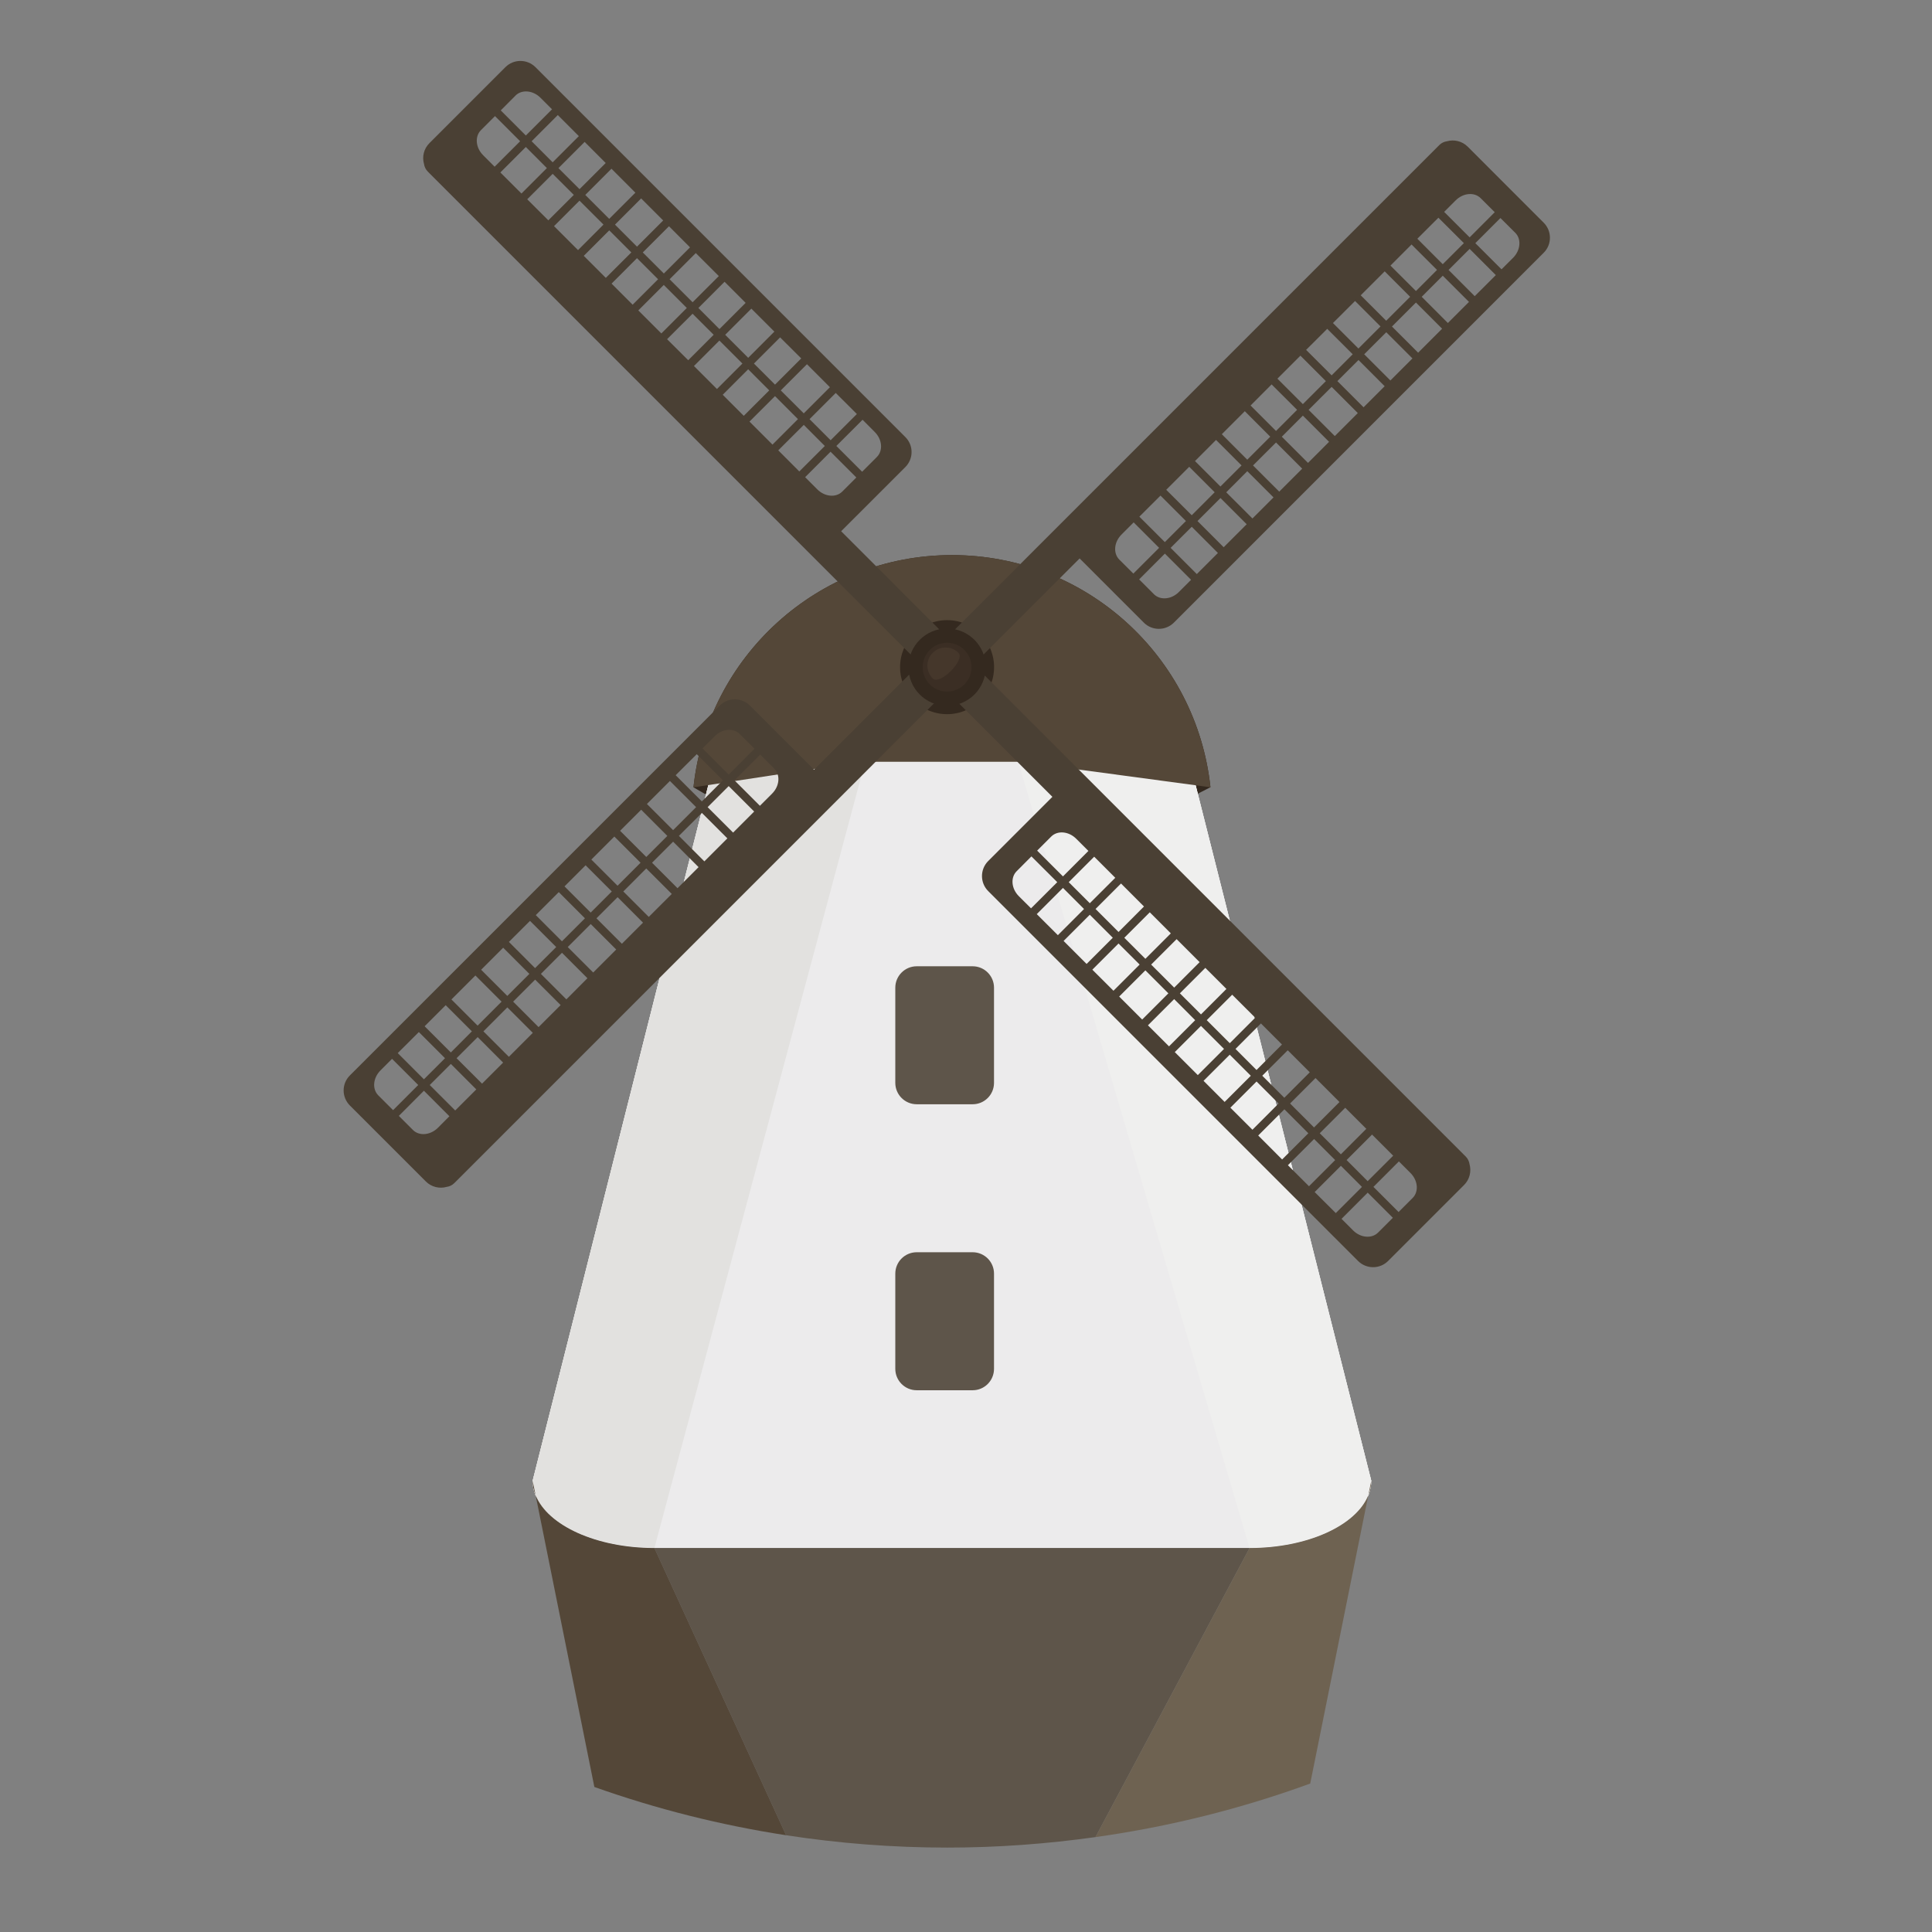 <?xml version="1.0" encoding="UTF-8" standalone="no"?>
<!-- Created with Inkscape (http://www.inkscape.org/) -->

<svg
   xmlns:dc="http://purl.org/dc/elements/1.1/"
   xmlns:cc="http://creativecommons.org/ns#"
   xmlns:rdf="http://www.w3.org/1999/02/22-rdf-syntax-ns#"
   xmlns:svg="http://www.w3.org/2000/svg"
   xmlns="http://www.w3.org/2000/svg"
   xmlns:sodipodi="http://sodipodi.sourceforge.net/DTD/sodipodi-0.dtd"
   xmlns:inkscape="http://www.inkscape.org/namespaces/inkscape"
   width="64px"
   height="64px"
   id="svg19839"
   version="1.1"
   inkscape:version="0.48.5 r10040"
   sodipodi:docname="Nowy dokument 17">
  <rect width="100%" height="100%" fill="#808080" stroke="none"/>
  <defs
     id="defs19841" />
  <sodipodi:namedview
     id="base"
     pagecolor="#ffffff"
     bordercolor="#666666"
     borderopacity="1.0"
     inkscape:pageopacity="0.0"
     inkscape:pageshadow="2"
     inkscape:zoom="5.5"
     inkscape:cx="32"
     inkscape:cy="32"
     inkscape:current-layer="layer1"
     showgrid="true"
     inkscape:document-units="px"
     inkscape:grid-bbox="true"
     inkscape:window-width="1366"
     inkscape:window-height="706"
     inkscape:window-x="-8"
     inkscape:window-y="-8"
     inkscape:window-maximized="1" />
  <g
     id="layer1"
     inkscape:label="Layer 1"
     inkscape:groupmode="layer">
    <path
       id="path9087"
       style="fill:#34291f;fill-opacity:1;fill-rule:nonzero;stroke:none"
       d="m 40.098,26.079 c -0.46,-4.322 -4.117,-7.691 -8.563,-7.691 -4.445,0 -8.103,3.369 -8.563,7.693 l 5.547,3.206 5.297,0 6.28,-3.208"
       inkscape:connector-curvature="0" />
    <path
       id="path9089"
       style="fill:#f6f7f8;fill-opacity:1;fill-rule:nonzero;stroke:none"
       d="m 39.564,25.841 c -0.432,-4.055 -3.861,-7.212 -8.029,-7.212 -4.168,0 -7.599,3.159 -8.029,7.214 l -5.861,23.208 c 0,1.232 1.805,2.231 4.033,2.231 l 19.714,0 c 2.228,0 4.033,-0.999 4.033,-2.231 L 39.564,25.841"
       inkscape:connector-curvature="0" />
    <path
       id="path9091"
       style="fill:#ecebec;fill-opacity:1;fill-rule:nonzero;stroke:none"
       d="m 39.564,25.841 -5.888,-0.792 -4.967,0 -5.203,0.794 -5.861,23.208 c 0,1.232 1.805,2.231 4.033,2.231 l 19.714,0 c 2.228,0 4.033,-0.999 4.033,-2.231 L 39.564,25.841"
       inkscape:connector-curvature="0" />
    <path
       id="path9093"
       style="fill:#e2e1df;fill-opacity:1;fill-rule:nonzero;stroke:none"
       d="m 28.709,25.048 -5.203,0.794 -5.861,23.208 c 0,1.232 1.805,2.231 4.033,2.231 l 7.031,-26.233"
       inkscape:connector-curvature="0" />
    <path
       id="path9095"
       style="fill:#efefee;fill-opacity:1;fill-rule:nonzero;stroke:none"
       d="m 39.564,25.841 -5.888,-0.792 7.716,26.233 c 2.228,0 4.033,-0.999 4.033,-2.231 L 39.564,25.841"
       inkscape:connector-curvature="0" />
    <path
       id="path9097"
       style="fill:#5e554a;fill-opacity:1;fill-rule:nonzero;stroke:none"
       d="m 31.381,61.204 c 1.666,0 3.304,-0.123 4.909,-0.348 l 5.102,-9.575 -19.714,0 4.363,9.514 c 1.741,0.267 3.524,0.409 5.34,0.409"
       inkscape:connector-curvature="0" />
    <path
       id="path9099"
       style="fill:#544738;fill-opacity:1;fill-rule:nonzero;stroke:none"
       d="m 17.742,49.533 -0.098,-0.482 c 0,0.165 0.036,0.327 0.098,0.482"
       inkscape:connector-curvature="0" />
    <path
       id="path9101"
       style="fill:#544738;fill-opacity:1;fill-rule:nonzero;stroke:none"
       d="m 21.678,51.281 c -1.928,0 -3.536,-0.749 -3.935,-1.749 l 1.946,9.664 c 2.039,0.723 4.162,1.262 6.352,1.599 l -4.363,-9.514"
       inkscape:connector-curvature="0" />
    <path
       id="path9103"
       style="fill:#6e6251;fill-opacity:1;fill-rule:nonzero;stroke:none"
       d="m 41.392,51.281 -5.102,9.575 c 2.461,-0.346 4.842,-0.944 7.113,-1.774 l 1.924,-9.55 c -0.399,1 -2.009,1.749 -3.935,1.749"
       inkscape:connector-curvature="0" />
    <path
       id="path9105"
       style="fill:#6e6251;fill-opacity:1;fill-rule:nonzero;stroke:none"
       d="m 45.327,49.533 c 0.062,-0.156 0.098,-0.317 0.098,-0.482 l -0.098,0.482"
       inkscape:connector-curvature="0" />
    <path
       id="path9107"
       style="fill:#544738;fill-opacity:1;fill-rule:nonzero;stroke:none"
       d="m 40.098,26.079 c -0.46,-4.322 -4.117,-7.691 -8.563,-7.691 -4.445,0 -8.103,3.369 -8.563,7.693 l 5.547,-0.846 5.297,-9.2e-4 6.28,0.845"
       inkscape:connector-curvature="0" />
    <path
       id="path9109"
       style="fill:#34291f;fill-opacity:1;fill-rule:nonzero;stroke:none"
       d="m 32.93,22.1 c 0,0.86 -0.697,1.558 -1.556,1.558 -0.862,0 -1.558,-0.697 -1.558,-1.558 0,-0.859 0.696,-1.557 1.558,-1.557 0.859,0 1.556,0.697 1.556,1.557"
       inkscape:connector-curvature="0" />
    <path
       id="path9111"
       style="fill:#4a4034;fill-opacity:1;fill-rule:nonzero;stroke:none"
       d="m 45.651,40.83 c -0.209,0.209 -0.579,0.177 -0.828,-0.071 l -0.383,-0.383 0.867,-0.868 0.833,0.833 -0.489,0.489 z m -1.231,-2.21 0.697,0.698 -0.867,0.867 -0.7,-0.697 0.869,-0.868 z m -0.889,-0.889 0.698,0.698 -0.867,0.867 -0.698,-0.697 0.867,-0.868 z m -0.984,-0.984 0.793,0.794 -0.868,0.868 -0.792,-0.794 0.867,-0.868 z m -0.922,-0.921 0.73,0.73 -0.866,0.868 -0.731,-0.73 0.867,-0.868 z m -0.889,-0.889 0.699,0.699 -0.868,0.867 -0.698,-0.699 0.868,-0.867 z m -0.952,-0.952 0.763,0.762 -0.868,0.867 -0.763,-0.762 0.868,-0.868 z m -0.889,-0.889 0.697,0.699 -0.867,0.867 -0.698,-0.697 0.868,-0.868 z m -0.953,-0.952 0.762,0.762 -0.868,0.868 -0.762,-0.762 0.868,-0.868 z m -0.889,-0.889 0.699,0.697 -0.867,0.868 -0.7,-0.698 0.868,-0.868 z m -0.952,-0.953 0.762,0.762 -0.868,0.868 -0.762,-0.762 0.868,-0.868 z m -0.889,-0.889 0.698,0.699 -0.867,0.867 -0.699,-0.698 0.868,-0.868 z m -1.533,-0.554 0.488,-0.49 0.856,0.854 -0.869,0.867 -0.404,-0.403 c -0.249,-0.249 -0.281,-0.619 -0.071,-0.828 z m 12.661,9.614 0.383,0.383 c 0.25,0.249 0.281,0.619 0.073,0.828 l -0.466,0.466 -0.833,-0.833 0.843,-0.844 z m -11.128,-9.441 -0.855,-0.854 0.466,-0.466 c 0.209,-0.209 0.58,-0.176 0.828,0.073 l 0.404,0.403 -0.843,0.844 z m 0.889,0.889 -0.698,-0.698 0.843,-0.844 0.699,0.699 -0.844,0.843 z m 0.952,0.952 -0.762,-0.762 0.844,-0.844 0.761,0.762 -0.843,0.844 z m 0.889,0.889 -0.698,-0.697 0.844,-0.844 0.697,0.698 -0.843,0.843 z m 0.953,0.953 -0.762,-0.762 0.844,-0.843 0.762,0.762 -0.843,0.844 z m 0.889,0.889 -0.699,-0.699 0.843,-0.843 0.699,0.698 -0.843,0.844 z m 0.953,0.952 -0.762,-0.762 0.843,-0.843 0.763,0.762 -0.843,0.844 z m 0.887,0.889 -0.697,-0.698 0.843,-0.844 0.697,0.698 -0.843,0.844 z m 0.92,0.92 -0.73,-0.73 0.844,-0.843 0.73,0.729 -0.844,0.844 z m 0.985,0.984 -0.794,-0.794 0.843,-0.843 0.794,0.794 -0.844,0.843 z m 0.889,0.889 -0.7,-0.698 0.844,-0.844 0.699,0.698 -0.843,0.844 z m 0.887,0.889 -0.697,-0.699 0.843,-0.844 0.7,0.7 -0.845,0.843 z m 3.375,-0.564 c -0.014,-0.091 -0.055,-0.18 -0.125,-0.251 l -0.055,-0.054 -12.252,-12.252 -4.56,-4.561 c -0.176,-0.176 -0.46,-0.176 -0.635,-0.001 l -0.253,0.256 c -0.177,0.175 -0.177,0.459 0,0.634 l 4.062,4.062 -2.127,2.127 c -0.274,0.275 -0.274,0.722 0.001,0.996 l 12.251,12.252 c 0.276,0.275 0.722,0.275 0.996,0 l 2.517,-2.517 c 0.187,-0.186 0.246,-0.453 0.18,-0.691"
       inkscape:connector-curvature="0" />
    <path
       id="path9113"
       style="fill:#4a4034;fill-opacity:1;fill-rule:nonzero;stroke:none"
       d="m 17.076,3.166 c 0.209,-0.209 0.58,-0.176 0.829,0.073 l 0.382,0.382 -0.868,0.868 -0.831,-0.832 0.489,-0.49 z m 1.232,2.211 -0.697,-0.698 0.867,-0.868 0.697,0.698 -0.867,0.868 z m 0.889,0.889 -0.698,-0.697 0.868,-0.868 0.698,0.699 -0.868,0.867 z m 0.984,0.984 -0.793,-0.793 0.868,-0.868 0.792,0.794 -0.867,0.867 z m 0.92,0.921 -0.729,-0.73 0.867,-0.868 0.73,0.73 -0.868,0.868 z m 0.889,0.889 -0.697,-0.697 0.868,-0.868 0.697,0.699 -0.868,0.867 z m 0.953,0.952 -0.762,-0.761 0.868,-0.868 0.763,0.762 -0.868,0.867 z m 0.889,0.889 -0.697,-0.699 0.867,-0.868 0.698,0.699 -0.868,0.868 z m 0.953,0.952 -0.762,-0.762 0.867,-0.867 0.762,0.761 -0.867,0.868 z m 0.889,0.889 -0.699,-0.699 0.867,-0.867 0.7,0.697 -0.868,0.868 z m 0.952,0.952 -0.762,-0.761 0.868,-0.868 0.76,0.762 -0.867,0.867 z m 0.889,0.889 -0.698,-0.698 0.868,-0.868 0.7,0.698 -0.869,0.868 z m 1.534,0.554 -0.49,0.49 -0.854,-0.854 0.869,-0.868 0.402,0.404 c 0.25,0.248 0.281,0.619 0.073,0.827 z M 16.385,5.523 16.003,5.14 C 15.755,4.892 15.723,4.521 15.931,4.312 l 0.466,-0.466 0.833,0.833 -0.845,0.844 z m 11.128,9.441 0.854,0.853 -0.465,0.466 c -0.209,0.209 -0.579,0.177 -0.828,-0.072 l -0.403,-0.404 0.842,-0.843 z m -0.887,-0.889 0.697,0.699 -0.845,0.843 -0.697,-0.699 0.845,-0.843 z m -0.953,-0.953 0.76,0.762 -0.843,0.844 -0.762,-0.762 0.845,-0.844 z m -0.889,-0.889 0.698,0.699 -0.844,0.843 -0.697,-0.698 0.843,-0.844 z m -0.953,-0.952 0.762,0.762 -0.843,0.844 -0.762,-0.762 0.843,-0.844 z m -0.889,-0.889 0.699,0.698 -0.843,0.843 -0.7,-0.697 0.845,-0.844 z m -0.953,-0.952 0.762,0.762 -0.843,0.844 -0.763,-0.763 0.843,-0.843 z M 21.101,8.552 21.8,9.251 20.957,10.094 20.259,9.395 21.101,8.552 z M 20.182,7.631 20.913,8.362 20.068,9.205 19.338,8.475 20.182,7.631 z M 19.197,6.647 19.991,7.44 19.148,8.285 18.353,7.491 19.197,6.647 z m -0.889,-0.889 0.7,0.698 -0.844,0.843 -0.699,-0.698 0.843,-0.843 z m -0.889,-0.889 0.697,0.699 -0.842,0.843 -0.699,-0.698 0.843,-0.843 z m -3.373,0.563 c 0.013,0.091 0.054,0.18 0.124,0.25 l 0.054,0.055 12.252,12.252 4.561,4.562 c 0.175,0.175 0.459,0.175 0.634,0 l 0.255,-0.255 c 0.176,-0.175 0.176,-0.459 0,-0.635 l -4.062,-4.063 2.126,-2.125 c 0.276,-0.276 0.276,-0.722 0,-0.996 L 17.738,2.225 c -0.276,-0.275 -0.722,-0.275 -0.996,0 L 14.225,4.742 c -0.188,0.187 -0.247,0.452 -0.179,0.69"
       inkscape:connector-curvature="0" />
    <path
       id="path9115"
       style="fill:#4a4034;fill-opacity:1;fill-rule:nonzero;stroke:none"
       d="m 12.532,36.286 c -0.209,-0.209 -0.177,-0.579 0.073,-0.828 l 0.382,-0.383 0.867,0.867 -0.833,0.833 -0.489,-0.489 z m 2.21,-1.232 -0.699,0.699 -0.867,-0.868 0.699,-0.697 0.867,0.867 z m 0.889,-0.889 -0.697,0.699 -0.868,-0.868 0.698,-0.698 0.868,0.867 z m 0.984,-0.984 -0.794,0.794 -0.867,-0.867 0.794,-0.794 0.867,0.867 z m 0.921,-0.92 -0.731,0.73 -0.867,-0.867 0.73,-0.73 0.868,0.867 z m 0.889,-0.889 -0.7,0.698 -0.867,-0.868 0.699,-0.697 0.868,0.867 z m 0.952,-0.952 -0.762,0.762 -0.867,-0.868 0.762,-0.762 0.867,0.868 z m 0.889,-0.889 -0.699,0.699 -0.867,-0.867 0.699,-0.699 0.867,0.867 z m 0.953,-0.952 -0.762,0.762 -0.868,-0.867 0.762,-0.762 0.868,0.867 z m 0.887,-0.888 -0.697,0.697 -0.868,-0.867 0.699,-0.698 0.867,0.868 z m 0.953,-0.953 -0.762,0.762 -0.867,-0.867 0.762,-0.762 0.868,0.867 z m 0.889,-0.889 -0.698,0.699 -0.868,-0.868 0.699,-0.697 0.867,0.867 z m 0.555,-1.534 0.489,0.489 -0.853,0.855 -0.867,-0.868 0.404,-0.404 c 0.248,-0.249 0.619,-0.281 0.828,-0.073 z M 14.887,36.977 14.507,37.359 c -0.25,0.249 -0.621,0.281 -0.829,0.072 l -0.466,-0.466 0.831,-0.833 0.843,0.844 z m 9.443,-11.128 0.853,-0.853 0.465,0.466 c 0.209,0.208 0.177,0.579 -0.072,0.828 l -0.403,0.403 -0.843,-0.843 z m -0.889,0.889 0.698,-0.698 0.844,0.843 -0.698,0.698 -0.844,-0.843 z m -0.952,0.952 0.762,-0.761 0.844,0.843 -0.762,0.762 -0.843,-0.844 z m -0.889,0.889 0.698,-0.698 0.843,0.844 -0.697,0.698 -0.844,-0.844 z m -0.952,0.952 0.76,-0.762 0.845,0.844 -0.762,0.761 -0.843,-0.843 z m -0.889,0.889 0.699,-0.7 0.843,0.844 -0.7,0.699 -0.843,-0.843 z m -0.952,0.952 0.762,-0.762 0.844,0.844 -0.763,0.762 -0.843,-0.844 z m -0.889,0.889 0.698,-0.699 0.843,0.843 -0.697,0.7 -0.844,-0.844 z m -0.92,0.92 0.729,-0.73 0.845,0.843 -0.731,0.73 -0.843,-0.844 z m -0.984,0.984 0.792,-0.794 0.844,0.843 -0.793,0.794 -0.843,-0.843 z m -0.89,0.889 0.699,-0.699 0.843,0.845 -0.697,0.697 -0.845,-0.843 z m -0.889,0.889 0.7,-0.699 0.843,0.844 -0.699,0.698 -0.843,-0.843 z m 0.562,3.374 c 0.094,-0.013 0.182,-0.054 0.252,-0.125 l 0.055,-0.054 12.252,-12.252 4.56,-4.562 c 0.175,-0.175 0.175,-0.459 0,-0.634 l -0.254,-0.255 c -0.175,-0.175 -0.459,-0.175 -0.633,0 l -4.063,4.063 -2.126,-2.126 c -0.275,-0.275 -0.721,-0.275 -0.996,0 L 11.59,35.625 c -0.276,0.275 -0.275,0.72 0,0.996 l 2.517,2.517 c 0.186,0.186 0.452,0.246 0.689,0.179"
       inkscape:connector-curvature="0" />
    <path
       id="path9117"
       style="fill:#4a4034;fill-opacity:1;fill-rule:nonzero;stroke:none"
       d="m 50.195,7.711 c 0.209,0.209 0.176,0.58 -0.072,0.829 l -0.383,0.382 -0.868,-0.867 0.832,-0.833 0.49,0.489 z M 47.985,8.943 48.684,8.245 49.551,9.113 48.852,9.811 47.985,8.943 z m -0.889,0.889 0.697,-0.699 0.869,0.868 -0.699,0.699 -0.867,-0.868 z m -0.985,0.984 0.794,-0.794 0.867,0.867 -0.794,0.794 -0.868,-0.867 z m -0.92,0.92 0.731,-0.73 0.867,0.867 -0.73,0.731 -0.868,-0.868 z m -0.889,0.889 0.7,-0.699 0.867,0.868 -0.699,0.698 -0.868,-0.868 z m -0.952,0.952 0.762,-0.761 0.867,0.867 -0.762,0.762 -0.868,-0.868 z m -0.889,0.89 0.698,-0.699 0.868,0.868 -0.697,0.698 -0.868,-0.867 z m -0.953,0.952 0.762,-0.761 0.867,0.867 -0.761,0.761 -0.868,-0.867 z m -0.887,0.889 0.697,-0.699 0.869,0.868 -0.698,0.698 -0.868,-0.867 z m -0.953,0.952 0.762,-0.762 0.868,0.868 -0.762,0.762 -0.867,-0.867 z m -0.889,0.888 0.699,-0.698 0.867,0.868 -0.699,0.699 -0.867,-0.868 z m -0.555,1.534 -0.489,-0.489 0.853,-0.854 0.868,0.868 -0.404,0.404 c -0.249,0.249 -0.619,0.281 -0.828,0.072 z m 9.615,-12.662 0.383,-0.383 c 0.249,-0.248 0.619,-0.281 0.827,-0.072 l 0.466,0.465 -0.831,0.833 -0.844,-0.843 z m -9.442,11.128 -0.853,0.853 -0.466,-0.464 c -0.208,-0.209 -0.176,-0.58 0.073,-0.829 l 0.403,-0.403 0.843,0.843 z m 0.889,-0.889 -0.699,0.699 -0.844,-0.843 0.7,-0.698 0.843,0.843 z m 0.952,-0.952 -0.76,0.761 -0.845,-0.843 0.762,-0.762 0.843,0.844 z m 0.89,-0.889 -0.699,0.698 -0.843,-0.843 0.697,-0.699 0.844,0.843 z m 0.951,-0.952 -0.762,0.762 -0.843,-0.844 0.762,-0.762 0.842,0.843 z m 0.889,-0.889 -0.698,0.699 -0.843,-0.843 0.697,-0.699 0.844,0.843 z m 0.954,-0.952 -0.763,0.762 -0.843,-0.843 0.762,-0.762 0.843,0.843 z m 0.888,-0.889 -0.698,0.698 -0.845,-0.844 0.699,-0.697 0.844,0.843 z m 0.92,-0.921 -0.73,0.73 -0.844,-0.844 0.732,-0.73 0.843,0.843 z m 0.984,-0.984 -0.794,0.794 -0.844,-0.843 0.794,-0.793 0.843,0.843 z m 0.889,-0.889 -0.698,0.699 -0.844,-0.843 0.698,-0.699 0.844,0.843 z M 48.493,8.054 47.793,8.752 46.951,7.909 47.649,7.212 48.493,8.054 z M 47.931,4.68 c -0.093,0.013 -0.182,0.054 -0.252,0.125 l -0.054,0.054 -12.252,12.252 -4.56,4.562 c -0.176,0.175 -0.176,0.459 0,0.633 l 0.254,0.256 c 0.176,0.175 0.459,0.175 0.634,0 l 4.063,-4.063 2.126,2.126 c 0.275,0.275 0.721,0.275 0.997,0 L 51.137,8.373 c 0.276,-0.275 0.275,-0.721 0,-0.996 L 48.62,4.859 C 48.434,4.673 48.167,4.613 47.931,4.68"
       inkscape:connector-curvature="0" />
    <path
       id="path9119"
       style="fill:#34291f;fill-opacity:1;fill-rule:nonzero;stroke:none"
       d="m 32.654,22.1 c 0,0.708 -0.572,1.282 -1.281,1.282 -0.709,0 -1.28,-0.574 -1.28,-1.282 0,-0.707 0.571,-1.28 1.28,-1.28 0.709,0 1.281,0.573 1.281,1.28"
       inkscape:connector-curvature="0" />
    <path
       id="path9121"
       style="fill:#3b2e24;fill-opacity:1;fill-rule:nonzero;stroke:none"
       d="m 32.182,22.1 c 0,0.447 -0.362,0.809 -0.809,0.809 -0.448,0 -0.808,-0.362 -0.808,-0.809 0,-0.445 0.36,-0.808 0.808,-0.808 0.448,0 0.809,0.362 0.809,0.808"
       inkscape:connector-curvature="0" />
    <path
       id="path9123"
       style="fill:#45372b;fill-opacity:1;fill-rule:nonzero;stroke:none"
       d="m 30.898,22.476 c -0.236,-0.235 -0.235,-0.616 0,-0.85 0.235,-0.235 0.615,-0.236 0.852,-9.2e-4 0.235,0.235 -0.617,1.086 -0.852,0.851"
       inkscape:connector-curvature="0" />
    <path
       id="path9125"
       style="fill:#5e554a;fill-opacity:1;fill-rule:nonzero;stroke:none"
       d="m 32.928,35.871 c 0,0.392 -0.317,0.709 -0.708,0.709 l -1.852,0 c -0.392,0 -0.71,-0.318 -0.71,-0.709 l 0,-3.153 c 0,-0.391 0.318,-0.709 0.71,-0.709 l 1.852,0 c 0.391,0 0.708,0.318 0.708,0.709 l 0,3.153"
       inkscape:connector-curvature="0" />
    <path
       id="path9127"
       style="fill:#5e554a;fill-opacity:1;fill-rule:nonzero;stroke:none"
       d="m 32.928,45.344 c 0,0.392 -0.317,0.71 -0.708,0.71 l -1.852,0 c -0.392,0 -0.71,-0.318 -0.71,-0.71 l 0,-3.153 c 0,-0.392 0.318,-0.709 0.71,-0.709 l 1.852,0 c 0.391,0 0.708,0.317 0.708,0.709 l 0,3.153"
       inkscape:connector-curvature="0" />
  </g>
</svg>
